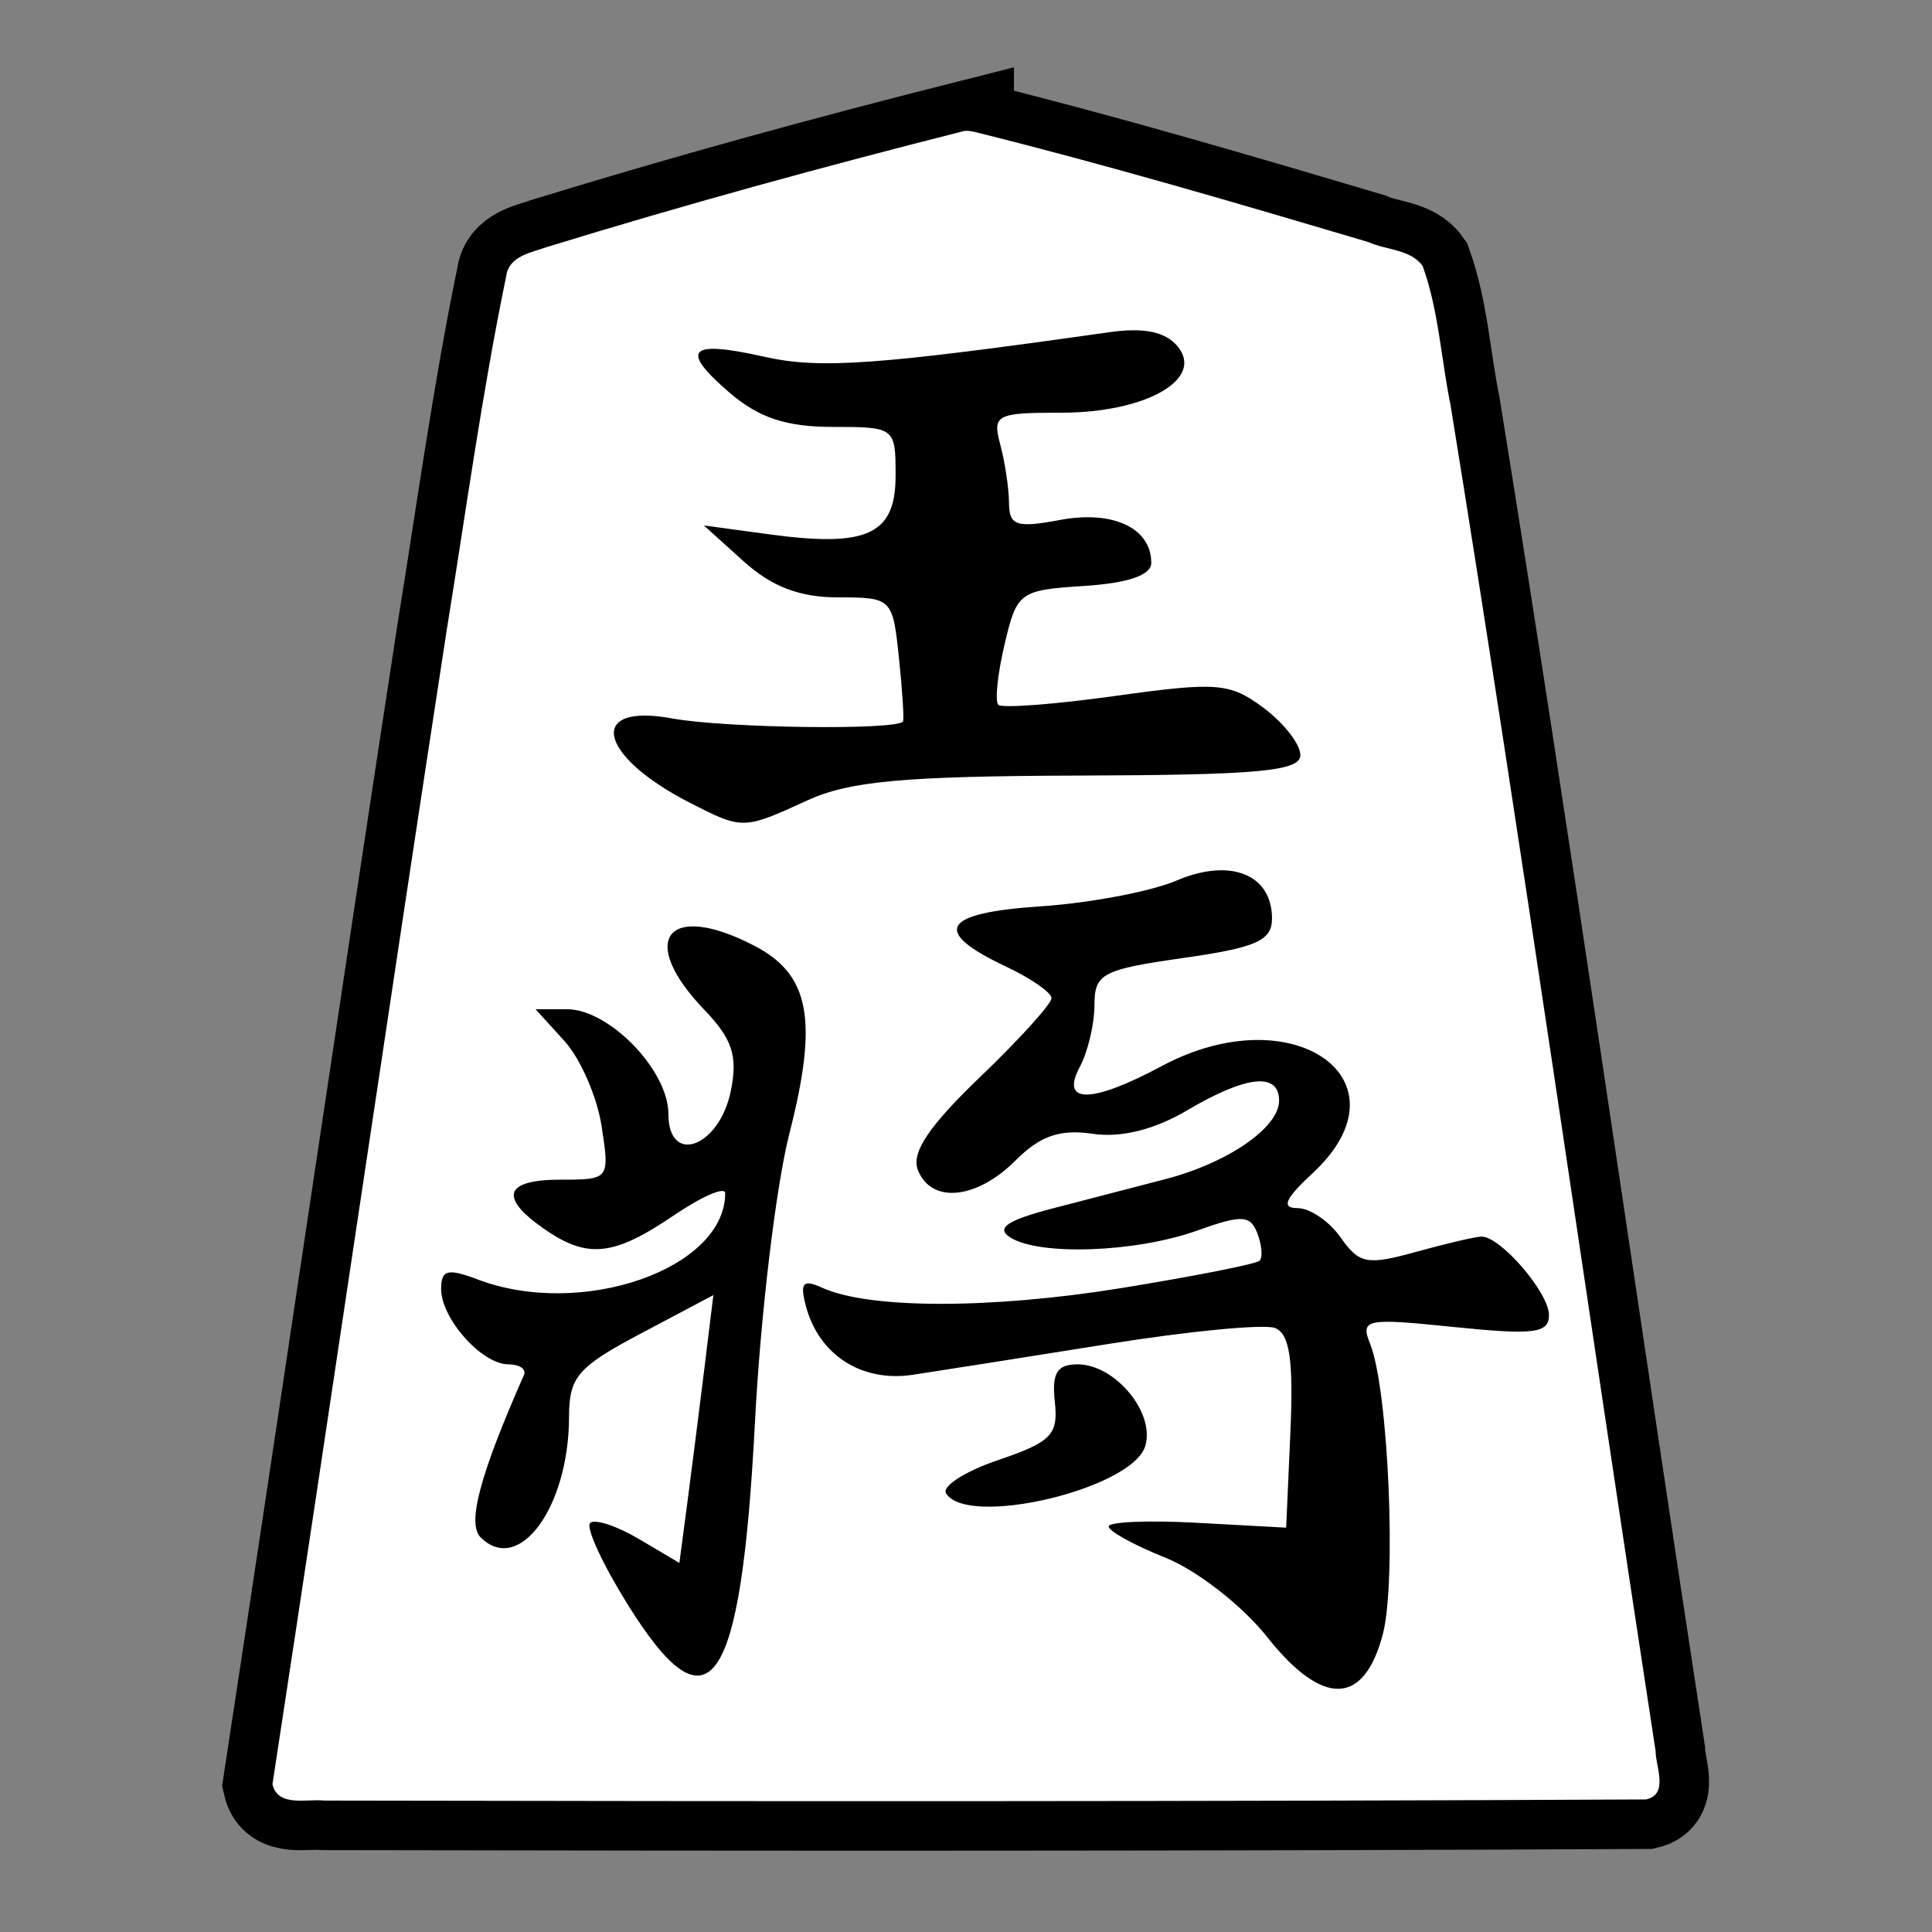 <?xml version="1.0" encoding="UTF-8" standalone="no"?><!DOCTYPE svg PUBLIC "-//W3C//DTD SVG 1.1//EN" "http://www.w3.org/Graphics/SVG/1.1/DTD/svg11.dtd"><svg width="100%" height="100%" viewBox="0 0 39 39" version="1.1" xmlns="http://www.w3.org/2000/svg" xmlns:xlink="http://www.w3.org/1999/xlink" xml:space="preserve" xmlns:serif="http://www.serif.com/" style="fill-rule:evenodd;clip-rule:evenodd;stroke-miterlimit:2;"><rect x="0" y="0" width="39" height="39" fill="#808080" stroke="none"/><g id="g3810"><path id="path3040" d="M19.468,2.643c-2.825,0.714 -5.636,1.485 -8.422,2.342c-0.322,0.113 -0.78,0.183 -0.829,0.597c-0.488,2.357 -0.812,4.751 -1.198,7.128c-1.194,7.766 -2.331,15.543 -3.519,23.307c0.107,0.469 0.699,0.291 1.042,0.33c8.896,0.017 17.792,0.021 26.688,-0.023c0.462,-0.107 0.191,-0.657 0.191,-0.972c-1.388,-9.051 -2.674,-18.12 -4.137,-27.159c-0.192,-0.936 -0.241,-1.92 -0.564,-2.82c-0.239,-0.343 -0.74,-0.323 -1.096,-0.486c-2.643,-0.784 -5.293,-1.564 -7.969,-2.229c-0.062,-0.011 -0.123,-0.022 -0.187,-0.015Z" style="fill:none;fill-rule:nonzero;stroke:#000;stroke-width:2px;"/><path d="M19.468,2.643c-2.825,0.714 -5.636,1.485 -8.422,2.342c-0.322,0.113 -0.78,0.183 -0.829,0.597c-0.488,2.357 -0.812,4.751 -1.198,7.128c-1.194,7.766 -2.331,15.543 -3.519,23.307c0.107,0.469 0.699,0.291 1.042,0.33c8.896,0.017 17.792,0.021 26.688,-0.023c0.462,-0.107 0.191,-0.657 0.191,-0.972c-1.388,-9.051 -2.674,-18.12 -4.137,-27.159c-0.192,-0.936 -0.241,-1.92 -0.564,-2.82c-0.239,-0.343 -0.74,-0.323 -1.096,-0.486c-2.643,-0.784 -5.293,-1.564 -7.969,-2.229c-0.062,-0.011 -0.123,-0.022 -0.187,-0.015Z" style="fill:#fff;fill-rule:nonzero;"/><path id="path3004" d="M25.571,33.035c-0.493,-0.622 -1.412,-1.337 -2.044,-1.59c-0.631,-0.252 -1.147,-0.537 -1.147,-0.631c0,-0.095 0.806,-0.128 1.791,-0.074l1.792,0.098l0.086,-1.939c0.063,-1.449 -0.016,-1.978 -0.313,-2.092c-0.219,-0.083 -1.741,0.063 -3.382,0.326c-1.641,0.262 -3.41,0.541 -3.93,0.619c-1.037,0.155 -1.899,-0.403 -2.159,-1.399c-0.121,-0.46 -0.053,-0.533 0.33,-0.359c0.947,0.431 3.393,0.434 6.03,0.009c1.475,-0.239 2.736,-0.488 2.801,-0.554c0.067,-0.066 0.046,-0.314 -0.044,-0.552c-0.144,-0.373 -0.312,-0.38 -1.226,-0.053c-1.23,0.438 -3.172,0.509 -3.761,0.136c-0.299,-0.189 -0.07,-0.345 0.86,-0.588c0.697,-0.181 1.719,-0.447 2.271,-0.59c1.259,-0.327 2.294,-1.041 2.294,-1.581c0,-0.583 -0.657,-0.515 -1.853,0.191c-0.669,0.394 -1.334,0.559 -1.912,0.475c-0.661,-0.097 -1.057,0.04 -1.558,0.541c-0.788,0.789 -1.706,0.874 -1.97,0.185c-0.134,-0.347 0.229,-0.887 1.259,-1.874c0.796,-0.763 1.444,-1.479 1.44,-1.592c-0.003,-0.112 -0.415,-0.398 -0.916,-0.634c-1.514,-0.715 -1.304,-1.084 0.692,-1.217c0.994,-0.066 2.23,-0.3 2.746,-0.52c1.086,-0.464 1.929,-0.129 1.929,0.765c0,0.447 -0.316,0.587 -1.792,0.797c-1.636,0.233 -1.792,0.316 -1.792,0.951c0,0.382 -0.134,0.945 -0.297,1.25c-0.4,0.748 0.238,0.74 1.655,-0.019c2.658,-1.424 5.067,0.289 3.044,2.164c-0.557,0.516 -0.637,0.703 -0.303,0.703c0.251,0 0.644,0.268 0.872,0.595c0.373,0.532 0.536,0.562 1.522,0.288c0.608,-0.168 1.201,-0.307 1.32,-0.308c0.384,-0.003 1.362,1.133 1.362,1.584c0,0.368 -0.303,0.406 -1.912,0.242c-1.802,-0.185 -1.899,-0.165 -1.695,0.35c0.366,0.919 0.532,4.786 0.253,5.85c-0.383,1.454 -1.216,1.471 -2.343,0.047Zm-12.907,-0.657c-0.503,-0.808 -0.841,-1.543 -0.752,-1.633c0.09,-0.09 0.532,0.054 0.983,0.32l0.819,0.485l0.161,-1.216c0.088,-0.669 0.242,-1.886 0.343,-2.703l0.182,-1.487l-1.455,0.77c-1.282,0.678 -1.456,0.879 -1.458,1.683c-0.004,1.833 -1.013,3.208 -1.786,2.436c-0.277,-0.277 -0.014,-1.261 0.875,-3.275c0.054,-0.12 -0.088,-0.217 -0.313,-0.217c-0.536,0 -1.358,-0.921 -1.358,-1.521c0,-0.388 0.13,-0.422 0.735,-0.193c2.099,0.798 4.999,-0.212 4.999,-1.741c0,-0.14 -0.47,0.063 -1.044,0.453c-1.214,0.824 -1.742,0.876 -2.62,0.262c-0.912,-0.638 -0.788,-0.988 0.348,-0.988c0.977,0 0.985,-0.009 0.822,-1.075c-0.09,-0.591 -0.426,-1.365 -0.748,-1.72l-0.586,-0.645l0.637,0c0.849,0 2.044,1.234 2.044,2.111c0,1.057 1.034,0.673 1.262,-0.469c0.141,-0.703 0.029,-1.042 -0.543,-1.638c-1.352,-1.412 -0.739,-2.194 1.01,-1.289c1.129,0.583 1.3,1.498 0.712,3.802c-0.27,1.059 -0.582,3.669 -0.692,5.798c-0.282,5.448 -0.919,6.359 -2.577,3.69Zm6.434,-2.232c-0.089,-0.144 0.387,-0.448 1.058,-0.675c1.066,-0.361 1.21,-0.51 1.137,-1.172c-0.063,-0.581 0.044,-0.758 0.458,-0.758c0.763,0 1.578,0.987 1.365,1.656c-0.273,0.863 -3.588,1.646 -4.018,0.949Zm-5.177,-13.944c-1.855,-0.95 -2.079,-2.018 -0.357,-1.7c1.068,0.197 4.542,0.243 4.664,0.061c0.025,-0.037 -0.012,-0.616 -0.082,-1.286c-0.125,-1.2 -0.144,-1.218 -1.228,-1.218c-0.774,0 -1.339,-0.216 -1.905,-0.726l-0.804,-0.726l1.333,0.181c1.969,0.266 2.537,0.001 2.537,-1.186c0,-0.974 -0.014,-0.984 -1.274,-0.984c-0.934,0 -1.489,-0.185 -2.079,-0.692c-1.016,-0.875 -0.825,-1.068 0.709,-0.723c1.117,0.25 2.269,0.168 6.96,-0.497c0.698,-0.099 1.132,-0.009 1.376,0.285c0.55,0.662 -0.638,1.34 -2.348,1.34c-1.316,0 -1.393,0.041 -1.231,0.645c0.095,0.355 0.175,0.886 0.176,1.179c0.004,0.457 0.153,0.506 1.03,0.341c1.069,-0.2 1.842,0.163 1.842,0.866c0,0.248 -0.466,0.409 -1.353,0.466c-1.308,0.084 -1.361,0.124 -1.608,1.178c-0.142,0.6 -0.199,1.15 -0.126,1.222c0.071,0.072 1.139,-0.009 2.372,-0.181c2.049,-0.285 2.303,-0.264 2.983,0.243c0.408,0.305 0.742,0.734 0.742,0.953c0,0.323 -0.845,0.402 -4.444,0.413c-3.555,0.011 -4.657,0.111 -5.51,0.502c-1.294,0.593 -1.303,0.593 -2.375,0.044Z" style="fill-rule:nonzero;"/></g></svg>